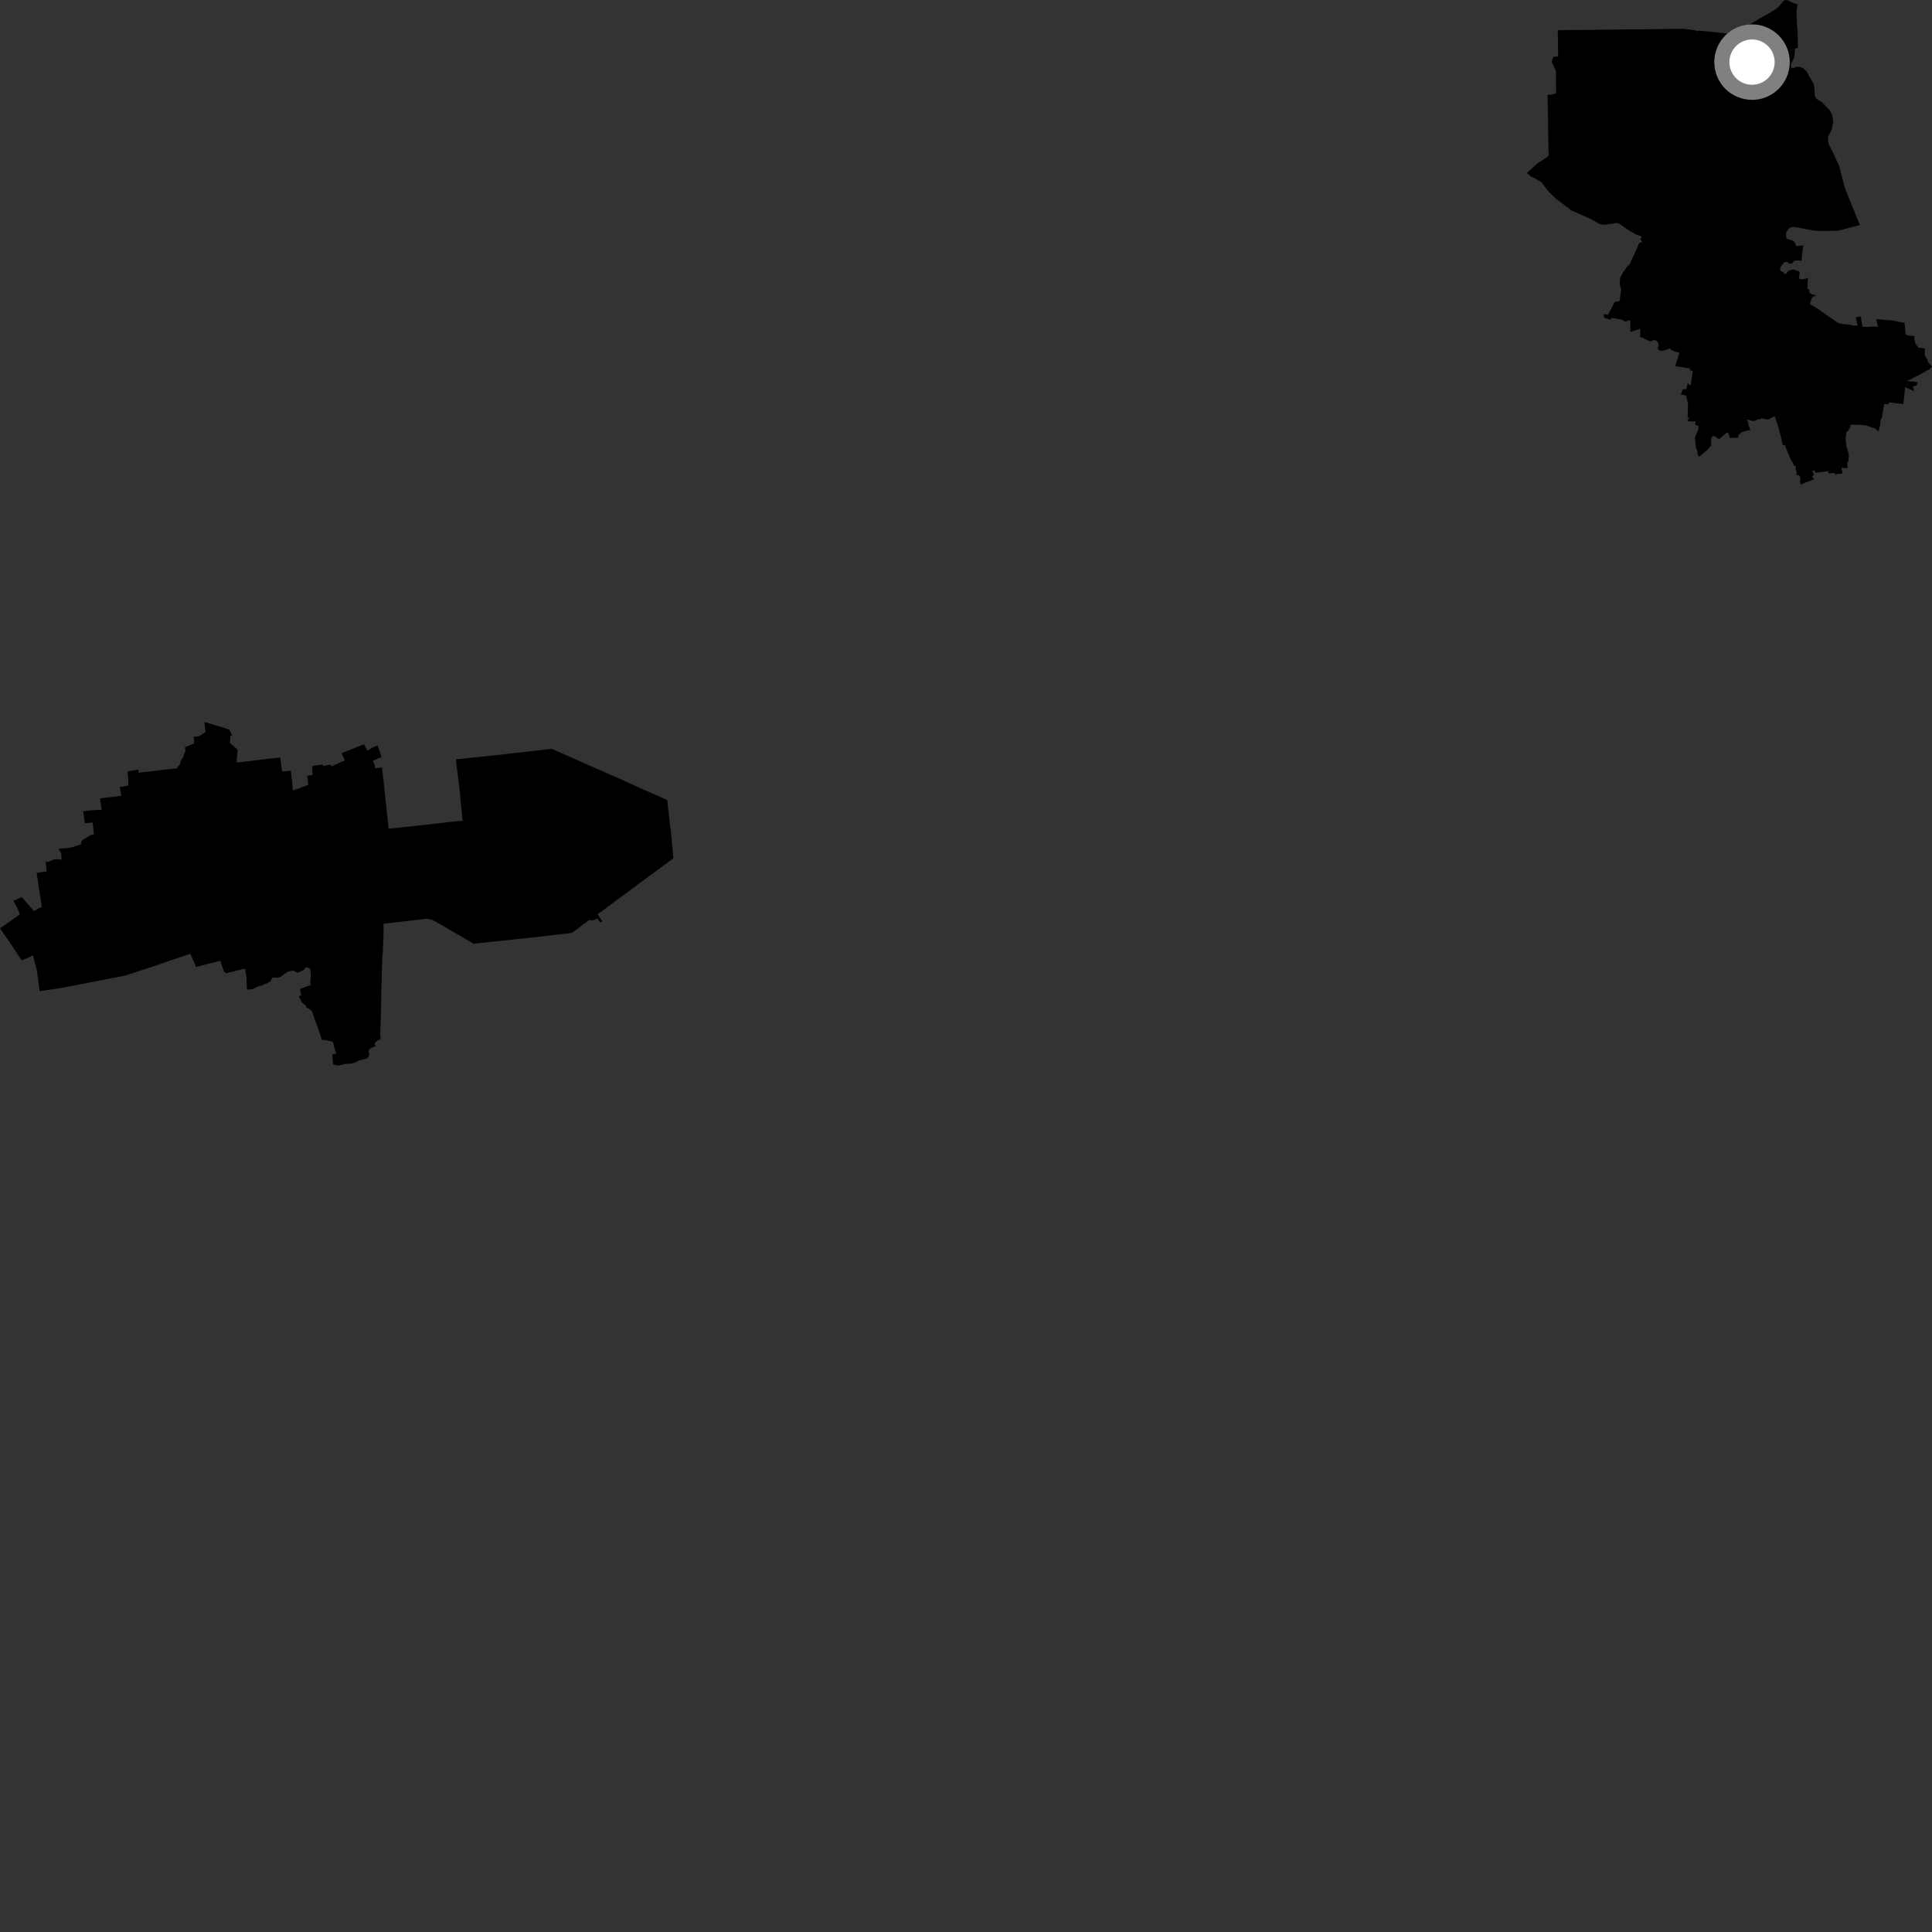 <?xml version="1.0" encoding="utf-8" ?>
<svg baseProfile="full" height="1024" version="1.1" width="1024" xmlns="http://www.w3.org/2000/svg" xmlns:ev="http://www.w3.org/2001/xml-events" xmlns:xlink="http://www.w3.org/1999/xlink"><rect width="100%" height="100%" fill="#333333" stroke="none"/><defs /><polygon fill="black" points="809.22,91.674 811.695,93.751 813.447,94.44 816.895,96.515 820.845,101.599 824.725,105.348 832.892,111.53 843.077,116.048 848.004,118.884 850.671,119.089 857.191,118.182 858.758,118.907 863.093,121.944 866.855,124.187 870.131,125.434 869.401,126.878 870.399,128.005 868.73,128.939 866.909,133.208 863.488,140.61 862.964,140.533 860.325,144.234 858.703,147.231 858.487,150.438 859.234,153.471 858.421,159.595 855.801,160.036 853.761,164.08 852.228,166.841 850.049,166.491 850.248,168.425 853.594,169.451 854.135,168.492 859.603,169.401 861.267,170.392 862.222,170.441 862.532,169.885 864.04,169.833 864.149,175.897 868.655,174.514 869.347,174.156 869.344,178.667 870.568,178.969 873.728,180.658 875.005,180.931 876.992,180.043 878.628,181.09 879.145,183.048 878.594,184.846 879.704,185.811 880.958,185.939 882.634,185.574 885.084,184.573 885.473,185.257 887.084,186.104 890.08,187 887.937,194.069 895.863,195.323 895.566,196.245 897.193,196.651 896.053,204.325 894.498,203.087 893.799,206.175 891.883,206.332 890.853,209.107 893.669,209.571 894.453,212.961 894.7,214.645 894.46,221.249 895.304,221.528 894.45,222.869 894.66,223.256 897.494,223.419 898.6,223.232 898.575,225.208 900.274,225.709 900.166,227.592 898.662,231.036 898.358,232.197 898.91,237.39 899.544,238.83 899.83,241.046 900.572,242.078 905.029,238.333 907.059,235.952 906.844,235.202 907.05,232.194 907.815,231.076 909.071,231.333 911.009,232.798 911.579,232.44 915.465,229.105 916.349,229.988 916.726,232.127 921.353,231.966 921.275,230.825 923.17,229.018 927.608,227.862 927.483,226.923 926.807,225.485 926.505,223.613 925.926,222.497 926.416,222.361 928.848,223.147 930.395,222.971 931.597,222.304 932.653,222.255 933.806,221.722 936.43,222.315 937.7,222.132 940.522,220.646 940.941,221.27 942.4,225.926 943.975,231.628 944.792,235.841 945.952,235.937 948.541,242.143 949.852,244.96 950.252,244.954 950.863,246.911 951.852,247.132 951.698,248.692 952.241,250.071 952.213,251.808 953.425,251.847 954.074,252.825 954.214,254.031 953.93,255.076 954.362,256.573 954.887,256.683 957.366,255.609 961.583,254.047 960.277,252.272 961.494,251.971 960.587,249.439 961.869,249.421 962.172,250.571 969.007,249.725 969.083,250.827 972.449,250.719 972.57,251.412 976.566,250.896 976.011,247.897 979.146,248.199 979.148,244.612 979.732,244.55 979.92,241.077 979.116,237.799 978.707,237.225 978.168,232.317 978.495,230.754 978.533,229.134 979.74,228.075 980.639,226.331 980.909,225.053 986.658,225.207 989.279,225.516 992.426,226.747 994.002,227.187 995.593,228.724 996.473,225.594 996.895,222.003 997.356,221.941 998.641,214.058 1000.79,214.377 1001.235,213.214 1008.39,214.155 1008.789,214.032 1009.772,205.234 1014.501,207.305 1013.881,204.886 1015.732,204.399 1016.465,202.54 1010.649,201.928 1016.815,198.952 1022.626,195.691 1024.0,194.23 1021.76,191.775 1021.506,190.504 1020.141,188.329 1020.263,184.633 1016.842,184.274 1015.307,182.277 1014.505,179.282 1014.839,178.293 1013.039,177.919 1011.099,177.817 1009.963,177.256 1009.484,171.024 1007.502,170.79 1003.181,169.872 994.474,169.16 995.32,173.187 993.307,173.098 989.915,173.295 987.154,173.128 986.187,167.711 983.639,168.181 984.541,172.62 981.872,172.451 979.405,171.994 976.354,171.693 974.026,171.057 966.002,165.481 963.194,163.467 959.36,161.266 959.746,159.592 960.468,157.611 962.689,156.513 960.445,155.943 959.104,155.288 958.904,153.477 957.995,153.001 958.272,147.043 957.408,147.635 955.291,148.069 953.492,147.688 953.934,144.043 950.617,142.842 948.672,143.158 947.604,143.778 946.73,145.092 946.147,145.273 945.036,144.253 943.663,143.488 943.398,142.884 943.918,141.176 945.835,138.896 947.248,138.788 948.513,139.811 949.784,139.733 950.782,138.429 951.475,138.097 953.268,138.044 954.84,138.285 955.268,133.627 955.825,130.071 952.036,130.418 951.294,128.615 950.296,127.616 947.061,126.52 946.679,125.518 946.651,123.505 947.319,122.155 948.278,120.997 949.519,120.319 950.965,120.299 957.573,121.493 960.895,122.181 965.83,122.459 974.174,122.282 985.759,119.308 977.859,99.729 974.818,88.054 971.952,81.706 969.308,76.548 968.866,74.158 968.943,72.362 970.142,70.148 970.895,68.309 971.579,65.108 971.433,62.714 970.89,60.459 969.629,58.215 965.357,53.875 963.46,52.934 962.546,52.08 961.864,50.878 961.646,46.239 961.114,44.095 958.84,40.363 958.058,38.679 957.295,37.59 956.018,36.35 953.925,35.407 952.563,35.392 950.186,36.119 949.331,35.798 949.183,33.932 950.762,31.076 951.13,29.565 951.366,25.781 952.846,25.401 952.963,24.998 952.699,15.466 952.525,13.912 952.254,8.348 952.246,6.208 952.672,2.263 950.471,1.57 947.646,0.142 946.189,0.0 945.264,0.531 943.339,2.83 941.623,4.609 936.907,7.429 932.425,9.918 925.882,13.912 925.033,14.718 920.084,17.697 918.154,18.189 907.739,16.89 899.679,16.201 899.676,16.74 898.438,16.067 892.178,15.244 868.817,15.557 849.736,15.735 841.901,15.848 829.642,15.948 825.648,16.059 825.854,29.904 823.428,30.097 822.649,31.685 822.501,32.888 824.49,37.086 824.646,38.112 824.778,49.339 822.799,50.109 820.291,50.229 820.366,57.082 820.727,80.092 820.878,82.232 819.888,83.361 815.14,86.402 809.22,91.674" /><polygon fill="black" points="356.926,454.905 355.485,439.312 355.241,438.332 353.659,424.181 353.338,423.866 341.816,418.814 330.819,413.846 292.416,396.888 261.716,400.382 241.626,402.453 243.545,418.061 244.876,431.937 245.014,433.955 245.383,435.032 243.071,435.162 218.746,437.896 205.982,439.259 204.202,422.43 202.494,406.802 198.756,407.198 198.566,405.114 197.567,403.266 202.226,401.179 200.085,395.06 197.484,396.204 194.732,397.874 192.848,394.478 187.286,396.742 181.047,399.173 182.822,403.067 179.36,404.513 175.735,406.212 175.235,405.218 171.347,405.987 170.921,405.277 166.814,405.73 165.491,406.085 165.668,410.743 162.794,411.153 163.281,414.533 163.352,416.011 155.205,418.988 154.824,414.448 154.165,408.539 149.514,408.884 148.538,401.518 141.042,402.294 125.747,404.16 125.458,403.816 125.937,397.248 121.846,393.859 122.168,389.866 123.093,389.826 121.51,386.745 116.639,385.04 114.695,384.59 108.354,382.664 108.934,388.039 105.497,390.234 102.654,390.487 102.931,393.523 102.647,394.216 98.098,395.923 98.238,398.47 97.719,399.17 97.035,401.486 95.824,403.117 95.374,405.143 94.16,406.482 93.959,407.23 88.559,407.796 73.498,409.565 73.282,407.894 67.566,408.884 67.85,411.597 68.086,416.372 63.498,417.153 64.349,421.781 60.745,422.266 53.024,423.155 53.873,429.198 48.316,429.489 44.075,430.038 45.038,436.299 49.035,435.985 49.149,436.335 49.833,442.185 48.151,442.625 46.582,443.42 43.932,445.143 43.022,446.056 43.093,447.5 37.472,449.262 31.052,449.892 32.401,452.114 32.648,455.643 30.416,455.4 28.701,455.431 25.799,456.726 24.259,456.796 24.701,461.886 19.411,462.585 22.138,480.604 17.969,482.854 11.499,475.481 8.168,477.004 7.122,477.33 9.327,481.716 10.294,483.913 10.362,484.75 2.549,490.271 0.0,491.993 6.449,501.371 11.49,509.072 14.968,507.574 17.377,506.316 19.479,513.89 21.006,525.344 31.641,523.775 43.546,521.504 66.368,517.078 80.817,512.351 91.723,508.576 100.896,505.504 103.965,512.551 116.734,509.165 118.748,515.114 119.853,515.803 128.919,513.6 129.926,513.537 130.634,517.928 130.906,524.587 133.958,524.249 137.699,522.426 138.164,522.653 142.398,520.714 143.513,519.983 144.171,518.353 144.971,518.013 147.05,518.295 148.629,517.781 151.976,515.348 152.816,514.941 155.198,514.444 156.26,514.754 157.417,515.538 158.454,515.32 160.852,514.125 162.219,512.571 164.394,513.391 164.776,516.512 164.466,520.671 164.529,522.266 163.369,522.51 159.132,524.145 159.11,525.229 159.702,527.483 158.317,528.056 160.037,531.292 162.117,533.029 162.37,533.926 165.158,535.541 167.574,542.454 167.77,542.62 170.576,551.086 172.604,551.289 176.458,552.099 177.115,554.895 178.262,558.475 175.98,558.793 176.181,559.343 176.565,564.18 179.316,564.797 183.003,563.887 186.509,563.711 188.552,562.999 190.222,562.049 194.176,561.15 195.219,560.316 195.633,559.242 195.431,557.067 195.773,556.054 196.839,555.382 199.249,554.409 198.543,553.589 198.875,552.622 200.081,551.536 201.783,550.642 201.519,548.39 201.872,537.896 202.016,532.249 202.06,526.993 202.637,506.336 202.858,505.811 203.274,495.154 203.304,489.582 226.191,486.961 228.6,487.344 232.098,489.164 251.144,500.255 253.804,499.871 271.793,497.989 286.566,496.392 303.125,494.461 312.311,487.596 313.084,487.78 315.272,487.544 316.447,486.709 318.163,488.97 319.235,488.214 316.697,484.532 320.806,481.631 326.71,477.164 332.411,473.011 339.02,468.058 343.719,464.645 356.926,454.905" /><circle cx="928.609" cy="32.923" fill="rgb(100%,100%,100%)" r="16" stroke="grey" stroke-width="8" /></svg>